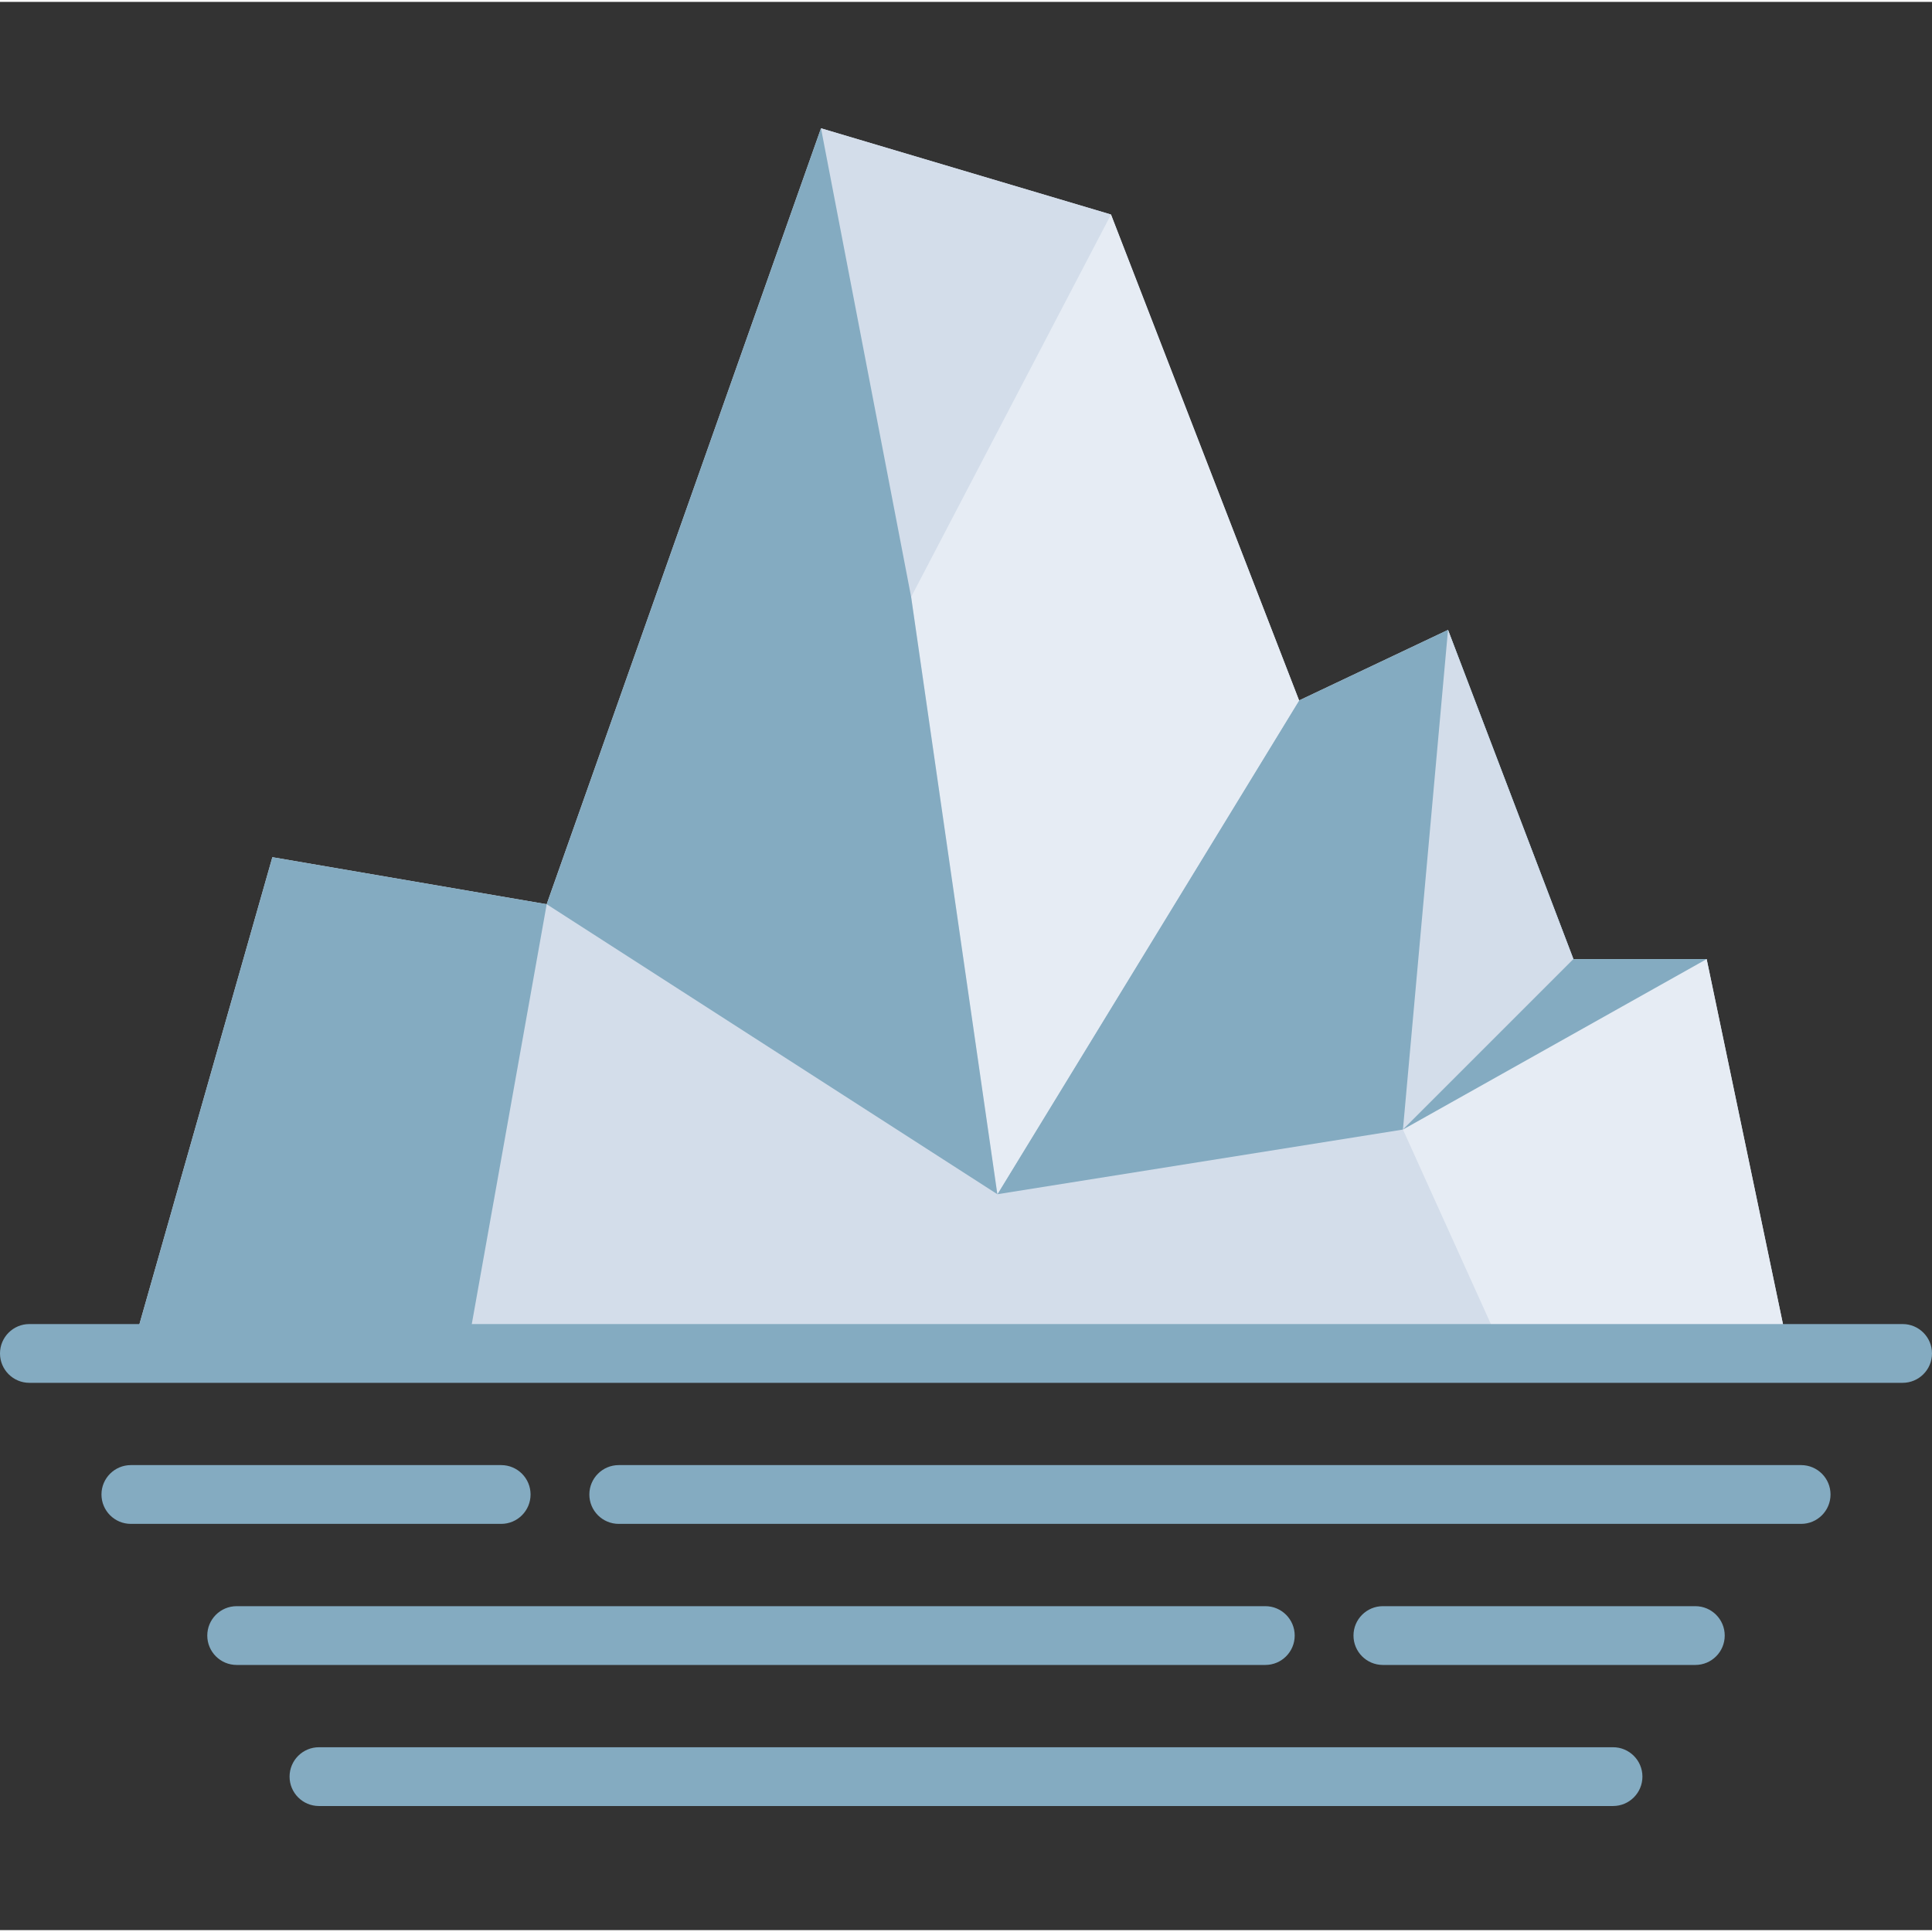 <svg height="512pt" viewBox="0 -33 512 511" width="512pt"
     xmlns="http://www.w3.org/2000/svg">
    <rect x="0" y="-33" width="512" height="511" fill="#333333" stroke="none"/>
    <path d="m34.793 324.988 37.387-131.324 72.695 12.465 72.699-205.629 76.848 22.848 49.852 128.777 39.465-18.695 33.23 87.238h35.312l21.809 104.32"
          fill="#d3ddea"/>
    <path d="m383.738 133.43 33.234 87.238-45.176 45.176-107.488 17.137 79.965-130.855zm0 0"
          fill="#84abc1"/>
    <path d="m144.879 206.129-21.207 118.859h-88.879l37.387-131.324zm0 0"
          fill="#84abc1"/>
    <path d="m452.281 220.668 21.809 104.32h-75.555l-26.742-59.145 45.176-45.176zm0 0"
          fill="#e6ecf4"/>
    <path d="m294.426 23.348-52.965 101.352-23.887-124.199zm0 0"
          fill="#d3ddea"/>
    <path d="m294.422 23.348 49.852 128.777-79.969 130.855-22.848-158.281zm0 0"
          fill="#e6ecf4"/>
    <g fill="#84abc1">
        <path d="m264.309 282.98-119.43-76.852 11.504-32.535 10.074-28.512 51.117-144.582 23.887 124.199zm0 0"/>
        <path d="m7.789 332.965h496.422c4.301 0 7.789-3.488 7.789-7.789s-3.488-7.789-7.789-7.789h-496.422c-4.301 0-7.789 3.488-7.789 7.789s3.488 7.789 7.789 7.789zm0 0"/>
        <path d="m34.68 370.344h98.137c4.301 0 7.789-3.488 7.789-7.789 0-4.301-3.488-7.789-7.789-7.789h-98.137c-4.301 0-7.789 3.488-7.789 7.789 0 4.301 3.488 7.789 7.789 7.789zm0 0"/>
        <path d="m163.973 370.344h313.348c4.301 0 7.789-3.488 7.789-7.789 0-4.301-3.488-7.789-7.789-7.789h-313.348c-4.301 0-7.789 3.488-7.789 7.789 0 4.301 3.488 7.789 7.789 7.789zm0 0"/>
        <path d="m62.719 407.73h272.602c4.301 0 7.789-3.488 7.789-7.789 0-4.301-3.488-7.789-7.789-7.789h-272.602c-4.301 0-7.789 3.488-7.789 7.789 0 4.301 3.488 7.789 7.789 7.789zm0 0"/>
        <path d="m366.477 407.73h82.805c4.301 0 7.789-3.488 7.789-7.789 0-4.301-3.488-7.789-7.789-7.789h-82.805c-4.301 0-7.789 3.488-7.789 7.789 0 4.301 3.488 7.789 7.789 7.789zm0 0"/>
        <path d="m84.527 445.113h342.945c4.301 0 7.789-3.488 7.789-7.789s-3.488-7.789-7.789-7.789h-342.945c-4.301 0-7.789 3.488-7.789 7.789s3.488 7.789 7.789 7.789zm0 0"/>
    </g>
    <path d="m383.738 133.43-11.945 132.414 45.176-45.176zm0 0"
          fill="#d3ddea"/>
    <path d="m371.793 265.844 80.488-45.176h-35.312zm0 0"
          fill="#84abc1"/>
</svg>
